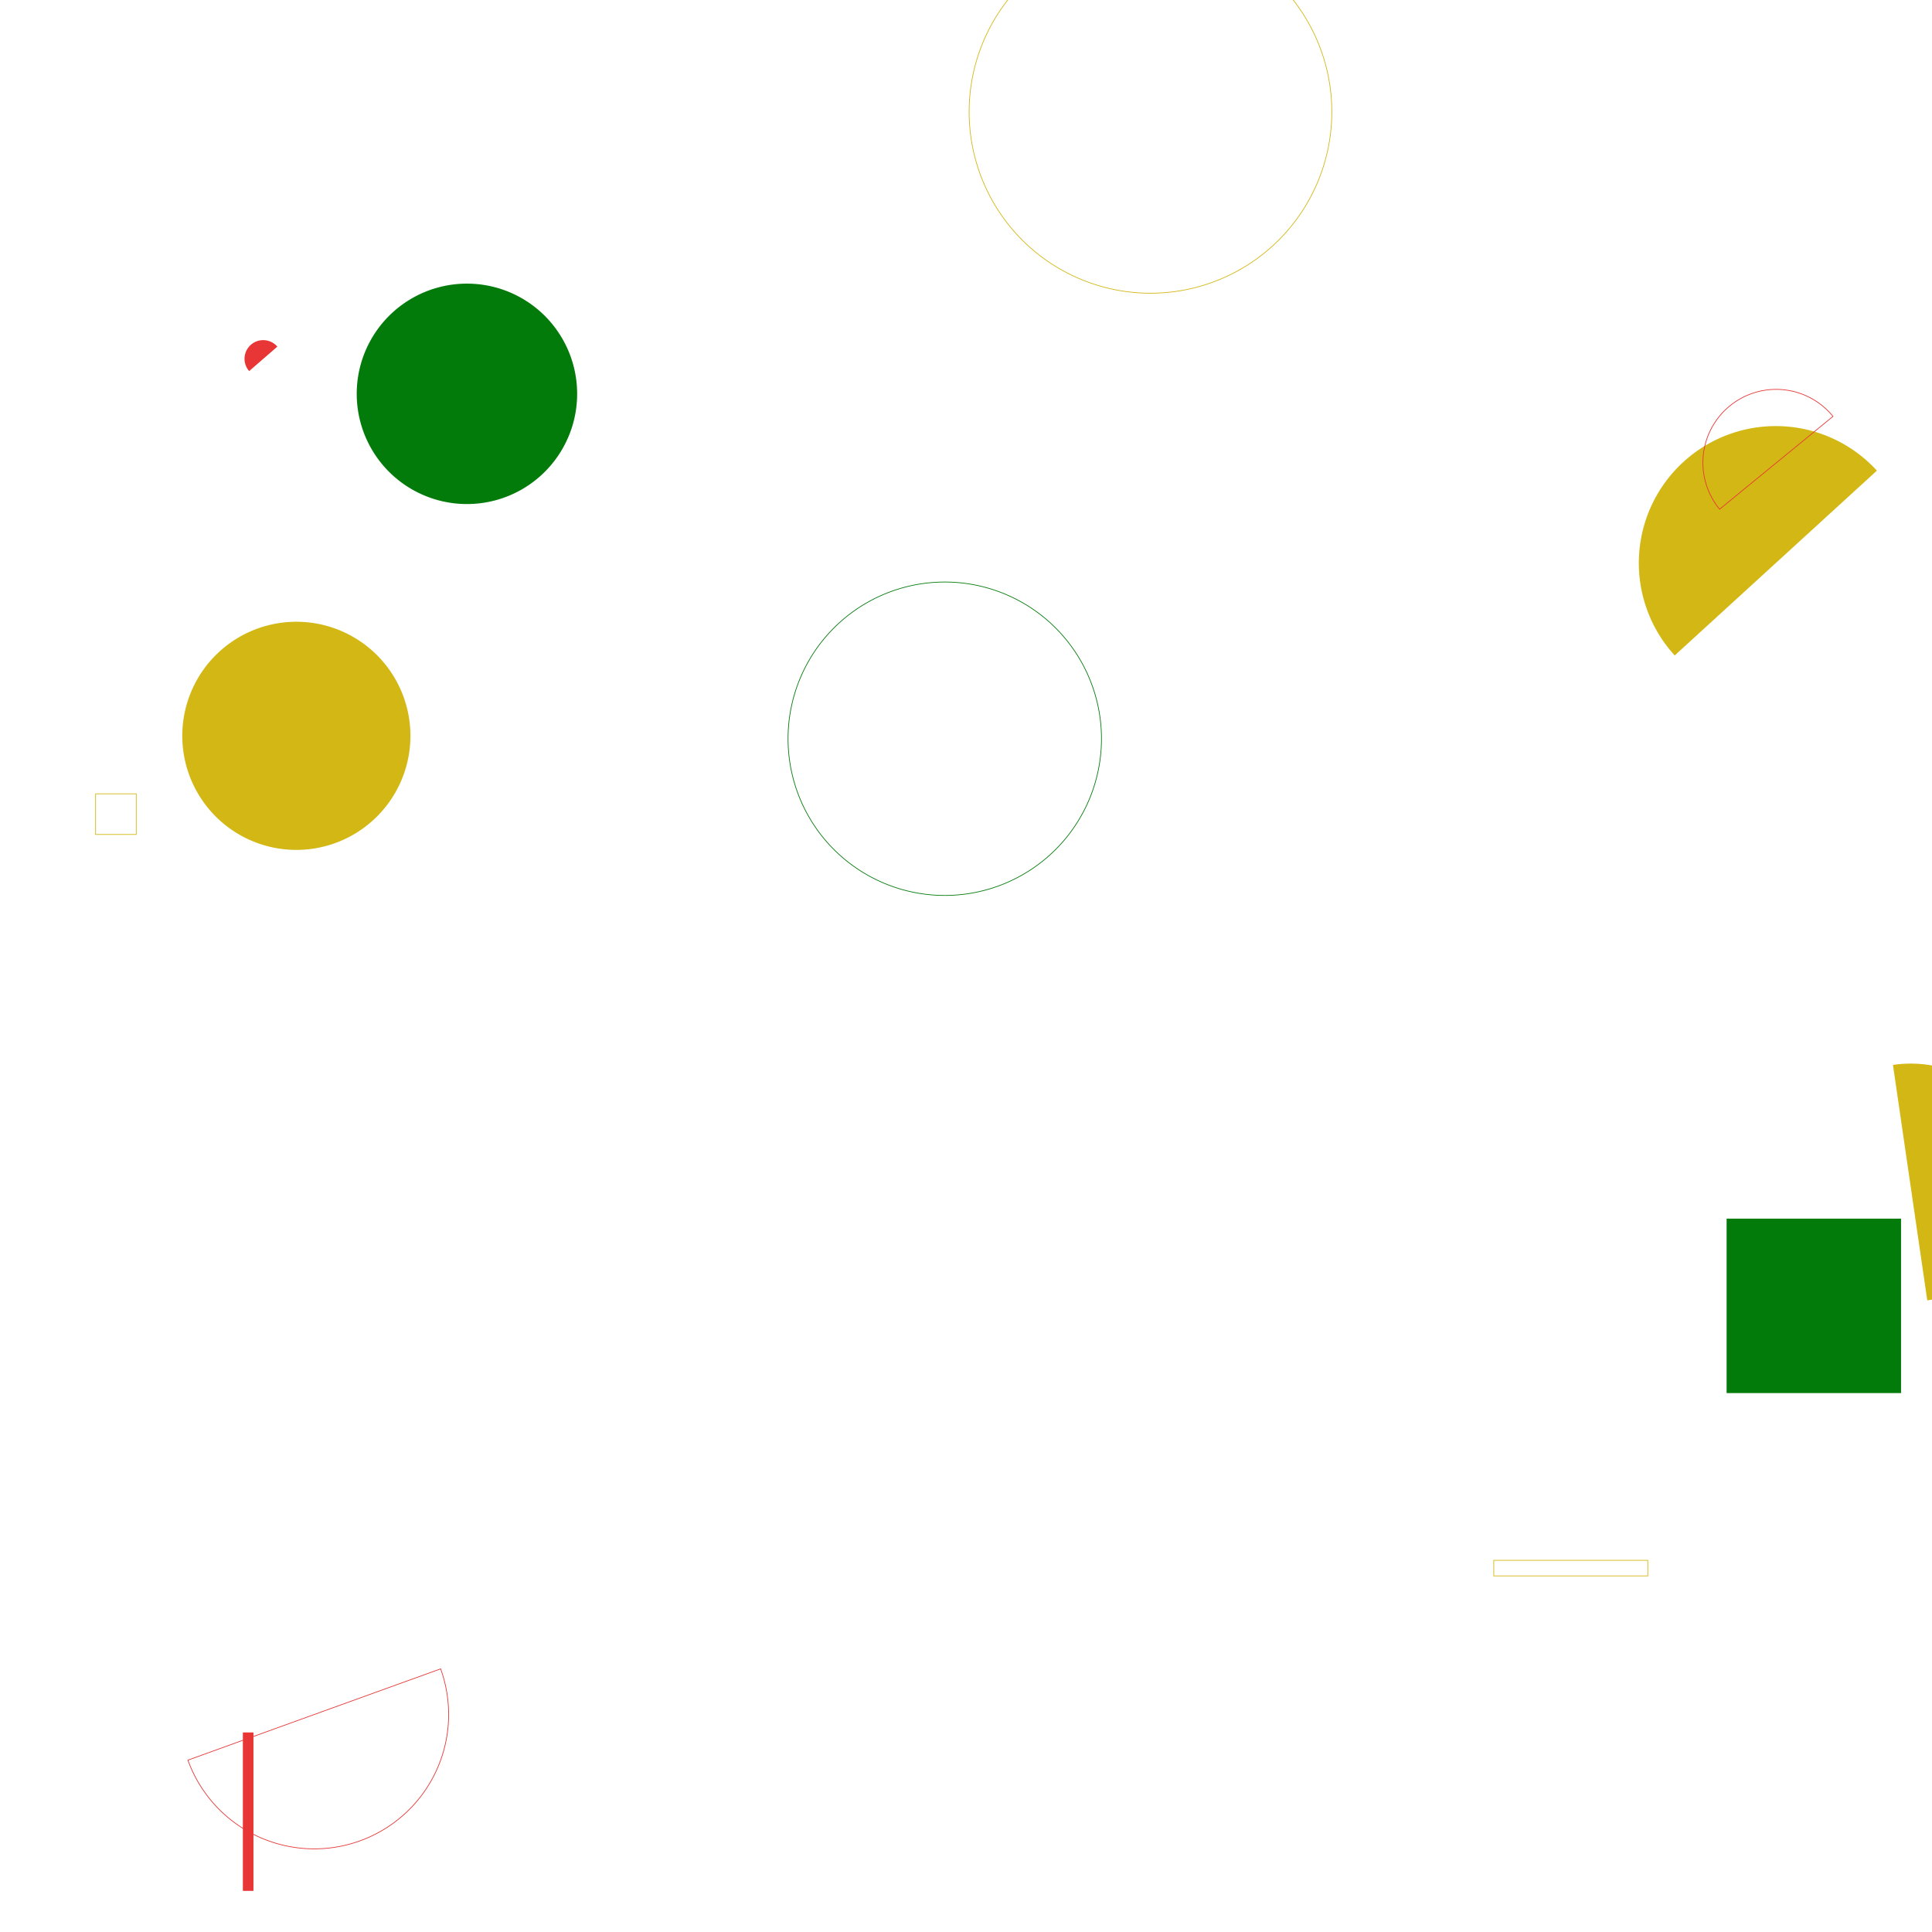 <svg xmlns="http://www.w3.org/2000/svg" version="1.1" xmlns:xlink="http://www.w3.org/1999/xlink" xmlns:svgjs="http://svgjs.dev/svgjs" width="2740" height="2740" preserveAspectRatio="none" viewBox="0 0 2740 2740"><g mask="url(&quot;#SvgjsMask1021&quot;)" fill="none"><path d="M505.92 558.55 a156.3 156.3 0 1 0 312.6 0 a156.3 156.3 0 1 0 -312.6 0z" fill="#037b0b"></path><path d="M393.34 491.6a26.47 26.47 0 1 0-39.99 34.69z" fill="#e73635"></path><path d="M266.49 2496.27a190.55 190.55 0 1 0 358.44-129.46z" stroke="#e73635"></path><path d="M344.45 2457L359.46 2457L359.46 2681.68L344.45 2681.68z" fill="#e73635"></path><path d="M1117.63 1047.69 a222.25 222.25 0 1 0 444.5 0 a222.25 222.25 0 1 0 -444.5 0z" stroke="#037b0b"></path><path d="M2661.84 667.47a194.24 194.24 0 1 0-286.74 262.11z" fill="#d3b714"></path><path d="M2599.59 590.55a103.9 103.9 0 1 0-160.8 131.62z" stroke="#e73635"></path><path d="M135.59 1125.81L193.22 1125.81L193.22 1183.44L135.59 1183.44z" stroke="#d3b714"></path><path d="M1374.45 158.65 a257.18 257.18 0 1 0 514.36 0 a257.18 257.18 0 1 0 -514.36 0z" stroke="#d3b714"></path><path d="M2733.28 1844.22a168.71 168.71 0 1 0-48.64-333.89z" fill="#d3b714"></path><path d="M2118.48 2212.9L2336.92 2212.9L2336.92 2235L2118.48 2235z" stroke="#d3b714"></path><path d="M2448.71 1728.3L2696.1 1728.3L2696.1 1975.69L2448.71 1975.69z" fill="#037b0b"></path><path d="M258.53 1043.57 a161.77 161.77 0 1 0 323.54 0 a161.77 161.77 0 1 0 -323.54 0z" fill="#d3b714"></path></g><defs><mask id="SvgjsMask1021"><rect width="2740" height="2740" fill="#ffffff"></rect></mask></defs></svg>